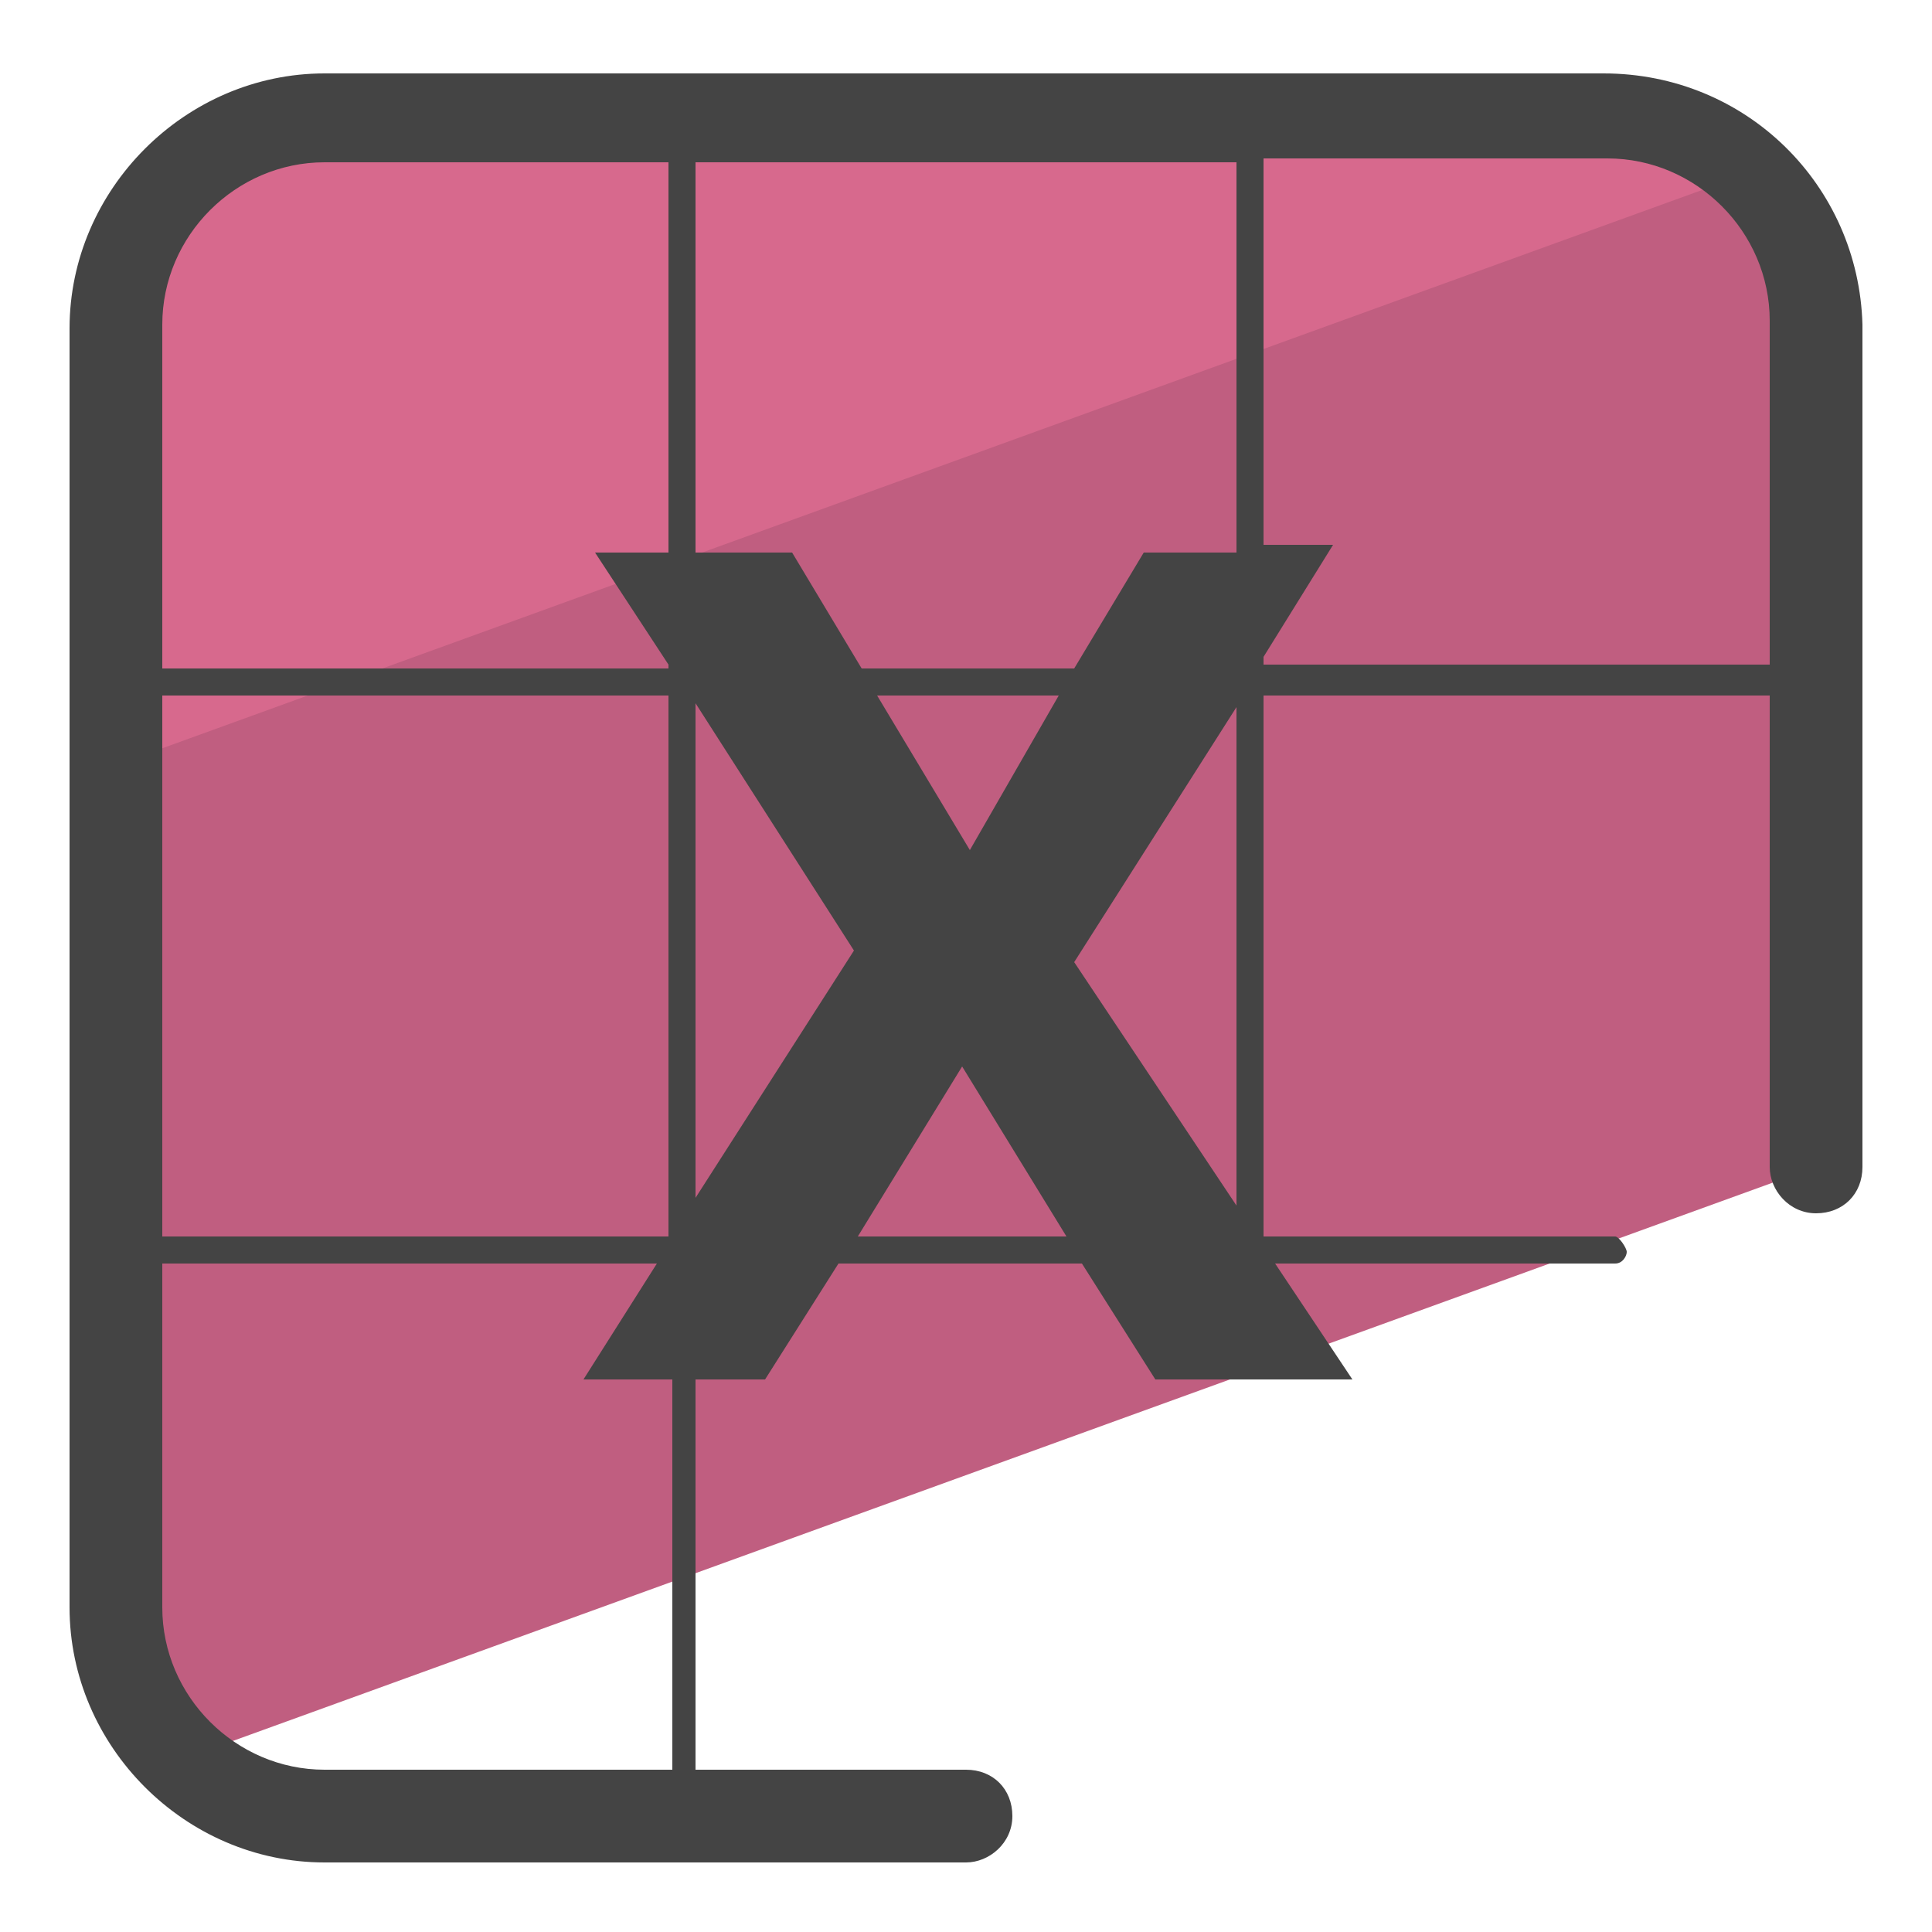 <?xml version="1.0" encoding="utf-8"?>
<!-- Generator: Adobe Illustrator 22.0.1, SVG Export Plug-In . SVG Version: 6.00 Build 0)  -->
<svg version="1.1" id="Layer_1" xmlns="http://www.w3.org/2000/svg" xmlns:xlink="http://www.w3.org/1999/xlink" x="0px" y="0px"
	 viewBox="0 0 50 50" style="enable-background:new 0 0 50 50;" xml:space="preserve">
<style type="text/css">
	.st0{fill:#C05E80;}
	.st1{fill:#D7698D;}
	.st2{fill:#444444;}
</style>
<g>
	<path class="st0" d="M4.8,45.5L47,30.2V8.4c0-3-2.4-5.4-5.4-5.4H8.4C5.5,3,3,5.5,3,8.4v33.1C3,43,3.7,44.5,4.8,45.5z"/>
	<g>
		<path class="st1" d="M45.2,4.5C44.2,3.6,43,3,41.6,3H8.4C5.5,3,3,5.5,3,8.4v11.4L45.2,4.5z"/>
	</g>
	<path class="st2" d="M41.5,1.9H8.4c-3.6,0-6.6,3-6.6,6.6v33.1c0,3.6,3,6.6,6.6,6.6H25c0.6,0,1.2-0.5,1.2-1.2s-0.5-1.2-1.2-1.2h-7
		V35.7h1.8l1.9-3H28l1.9,3H35l-2-3h8.8c0.2,0,0.3-0.2,0.3-0.3S41.9,32,41.8,32h-9.1V18h13.1v12.2c0,0.6,0.5,1.2,1.2,1.2
		s1.2-0.5,1.2-1.2V8.4C48.1,4.8,45.2,1.9,41.5,1.9z M27.8,24.9l4.2-6.6v12.9L27.8,24.9z M4.2,18h13.1v14H4.2V18z M18,31V18.2
		l4.1,6.4L18,31z M29.6,14.3l-1.8,3h-5.5l-1.8-3H18V4.2h14v10.1H29.6z M27.4,18l-2.3,4l-2.4-4H27.4z M8.4,4.2h8.9v10.1h-1.9l1.9,2.9
		v0.1H4.2V8.4C4.2,6.1,6.1,4.2,8.4,4.2z M17.3,45.8H8.4c-2.3,0-4.2-1.9-4.2-4.2v-8.9H17l-1.9,3h2.3v10.1H17.3z M22.2,32l2.7-4.4
		l2.7,4.4H22.2z M32.7,17.2V17l1.8-2.9h-1.8v-10h8.9c2.3,0,4.2,1.9,4.2,4.2v8.9H32.7z"/>
</g>
</svg>
